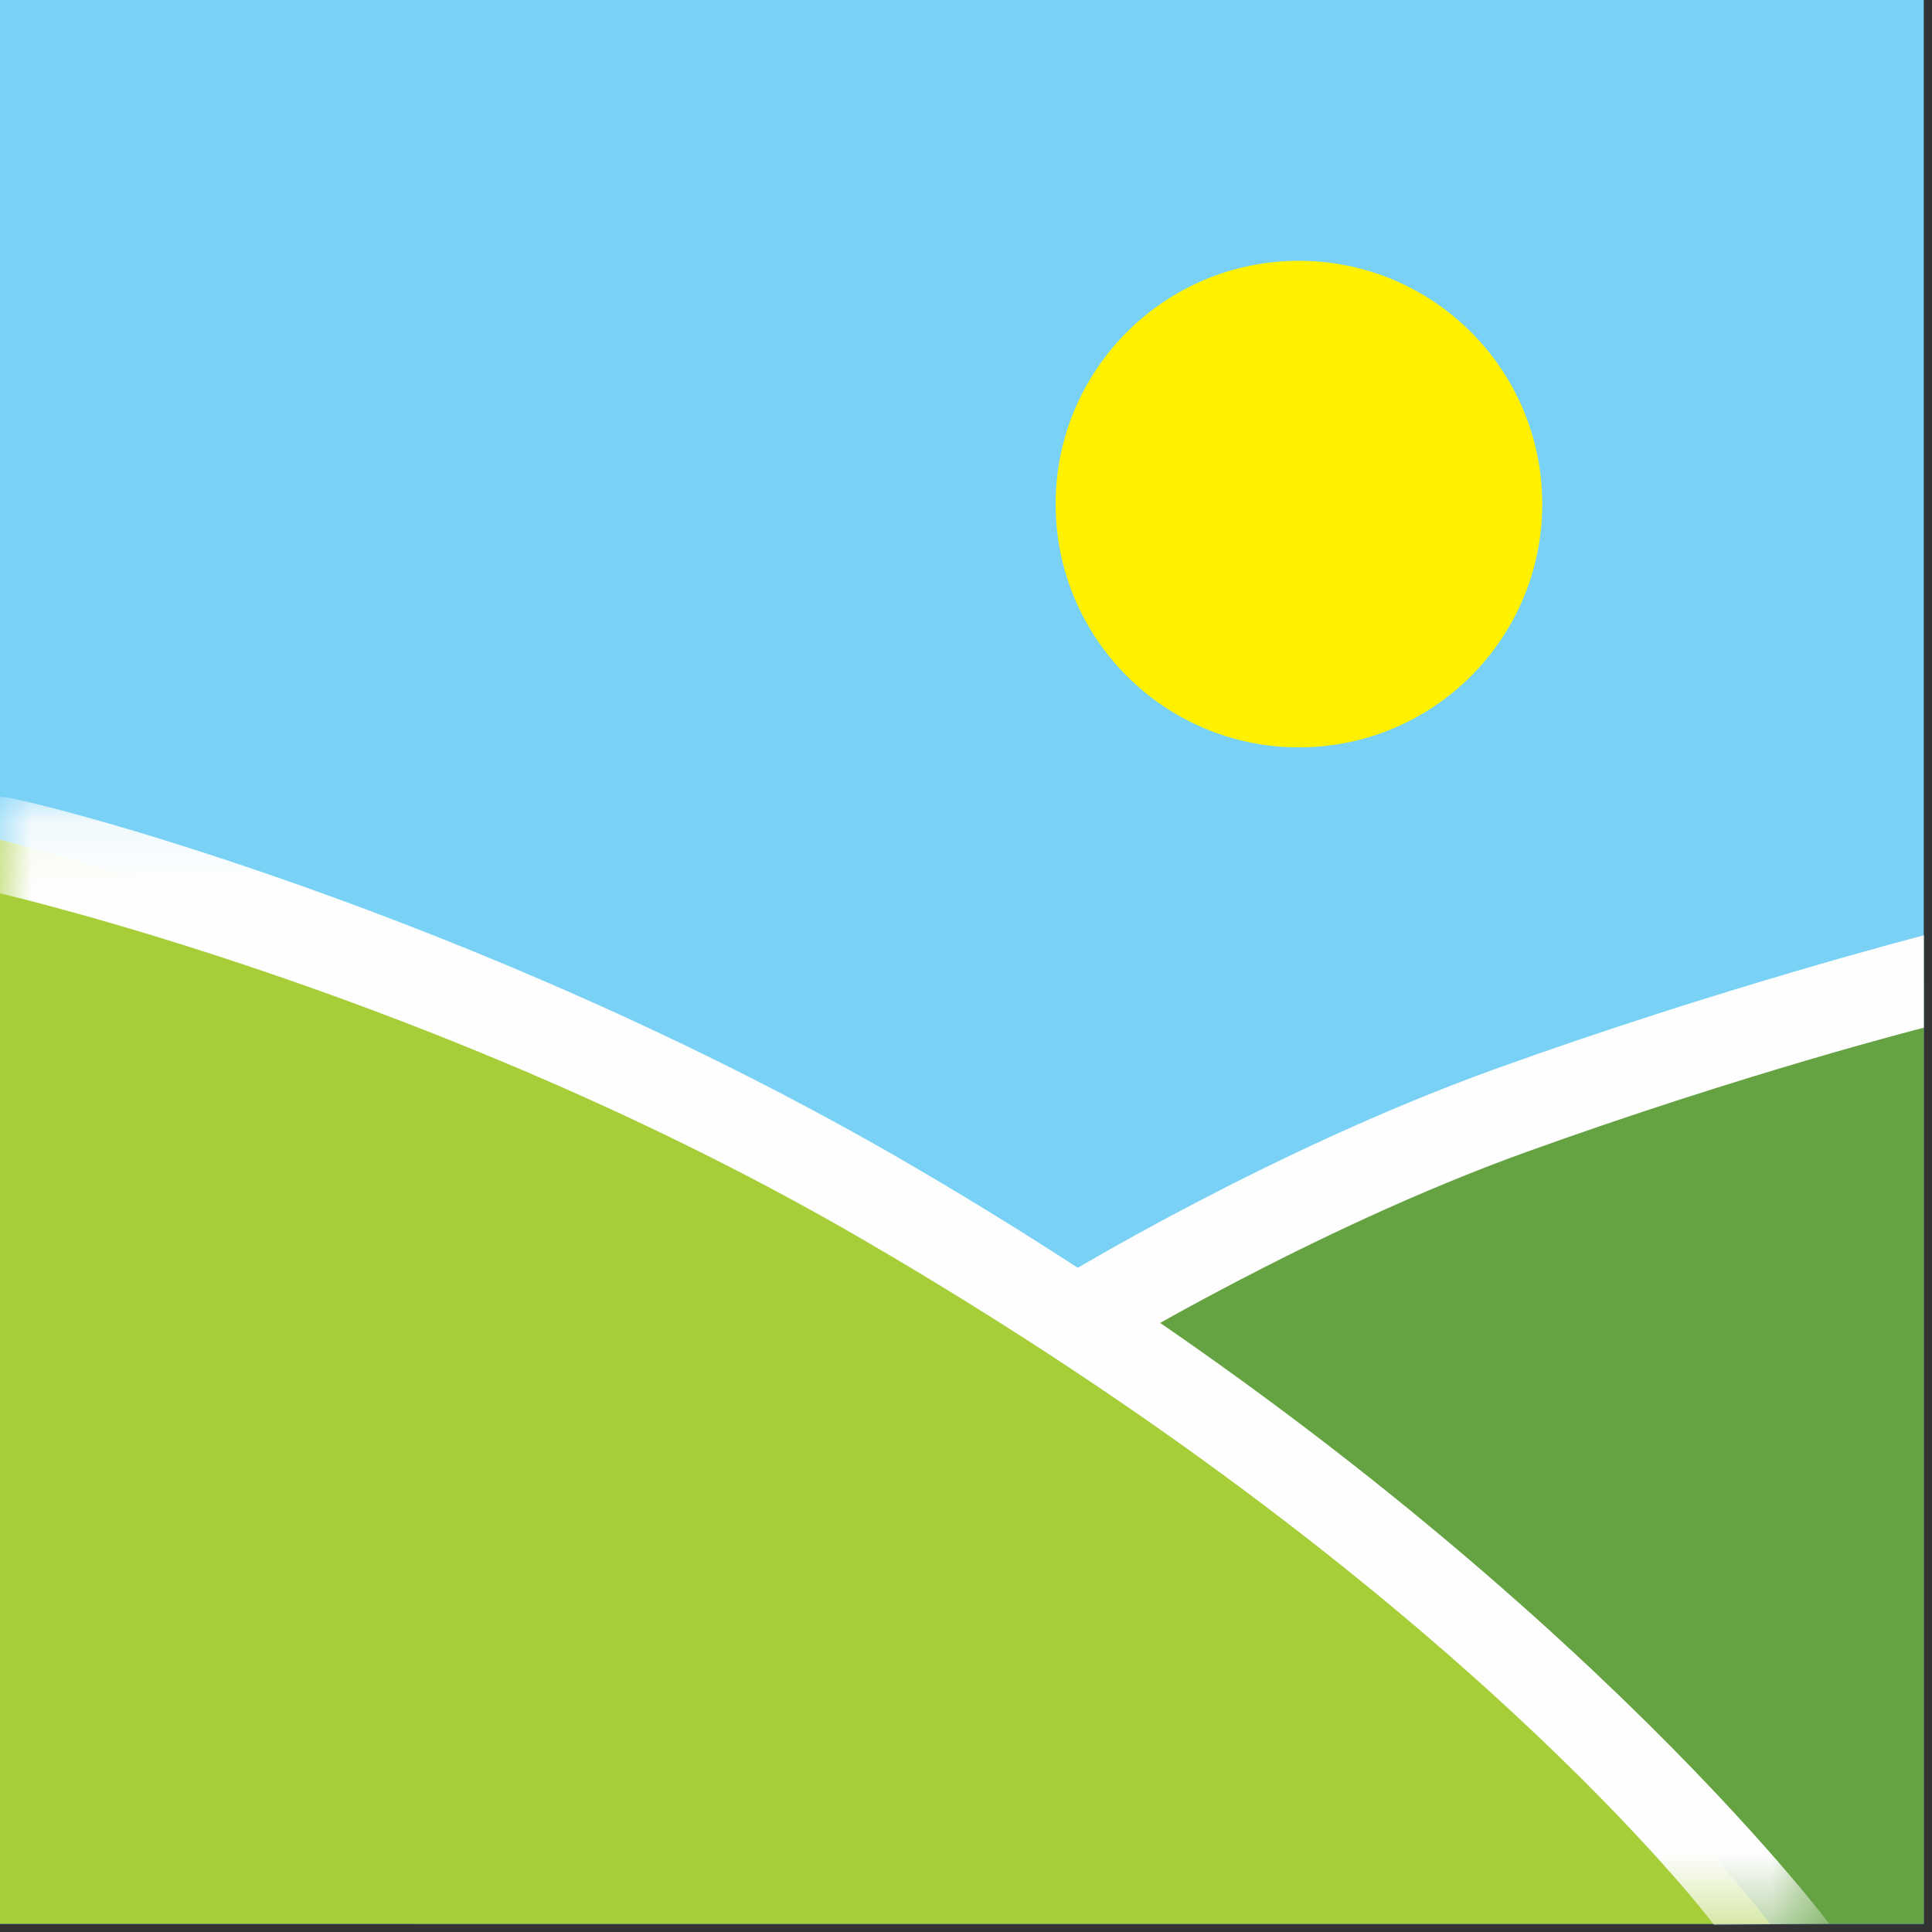 <?xml version="1.0" encoding="UTF-8"?>
<svg width="30px" height="30px" viewBox="0 0 30 30" version="1.1" xmlns="http://www.w3.org/2000/svg" xmlns:xlink="http://www.w3.org/1999/xlink">
    <rect x="0" y="0" width="30" height="30" fill="#333333" stroke="none"/>
    <!-- Generator: sketchtool 60.1 (101010) - https://sketch.com -->
    <title>B365F212-1E15-460B-B62C-80CD57C8DD4E</title>
    <desc>Created with sketchtool.</desc>
    <defs>
        <polygon id="path-1" points="0 0.099 28.405 0.099 28.405 17.615 0 17.615"></polygon>
    </defs>
    <g id="Asset-Artboard-Page" stroke="none" stroke-width="1" fill="none" fill-rule="evenodd">
        <g id="Icons/File-types/jpeg">
            <g id="Group-16">
                <polygon id="Fill-1" fill="#79D1F6" points="0 29.873 29.872 29.873 29.872 0 0 0"></polygon>
                <g id="Group-15" transform="translate(0, 4.015)">
                    <path d="M6.445,25.857 C6.445,25.857 10.436,19.718 17.604,15.96 C25.416,11.863 29.872,11.233 29.872,11.233 L29.872,25.857 L6.445,25.857 Z" id="Fill-2" fill="#64A242"></path>
                    <path d="M2.75229358e-05,9.024 C2.75229358e-05,9.024 7.078,10.762 13.742,14.636 C23.233,20.154 27.484,25.857 27.484,25.857 L2.75229358e-05,25.857 L2.75229358e-05,9.024 Z" id="Fill-4" fill="#A6CE38"></path>
                    <g id="Group-8" transform="translate(0, 8.257)">
                        <mask id="mask-2" fill="white">
                            <use xlink:href="#path-1"></use>
                        </mask>
                        <g id="Clip-7"></g>
                        <path d="M26.614,17.615 C26.572,17.558 22.635,12.346 13.396,6.974 C6.893,3.193 0.07,1.617 -2.75229358e-05,1.6 L-2.75229358e-05,0.099 C0.4,0.099 7.415,1.905 14.088,5.785 C23.591,11.31 28.227,17.363 28.405,17.6 L26.614,17.615 Z" id="Fill-6" fill="#FEFEFE" mask="url(#mask-2)"></path>
                    </g>
                    <path d="M16.752,16.463 C16.752,16.463 19.992,14.478 23.462,13.227 C26.932,11.977 29.872,11.233 29.872,11.233" id="Fill-9" fill="#A6CE38"></path>
                    <path d="M17.111,17.05 L16.392,15.876 C16.527,15.794 19.733,13.84 23.229,12.58 C26.691,11.332 29.843,10.517 29.873,10.509 L29.873,11.943 C29.843,11.951 27.091,12.651 23.696,13.875 C20.331,15.088 17.143,17.031 17.111,17.05" id="Fill-11" fill="#FEFEFE"></path>
                    <path d="M23.948,3.812 C23.948,5.899 22.256,7.59 20.17,7.59 C18.084,7.59 16.392,5.899 16.392,3.812 C16.392,1.726 18.084,0.035 20.17,0.035 C22.256,0.035 23.948,1.726 23.948,3.812" id="Fill-13" fill="#FFF100"></path>
                </g>
            </g>
        </g>
    </g>
</svg>